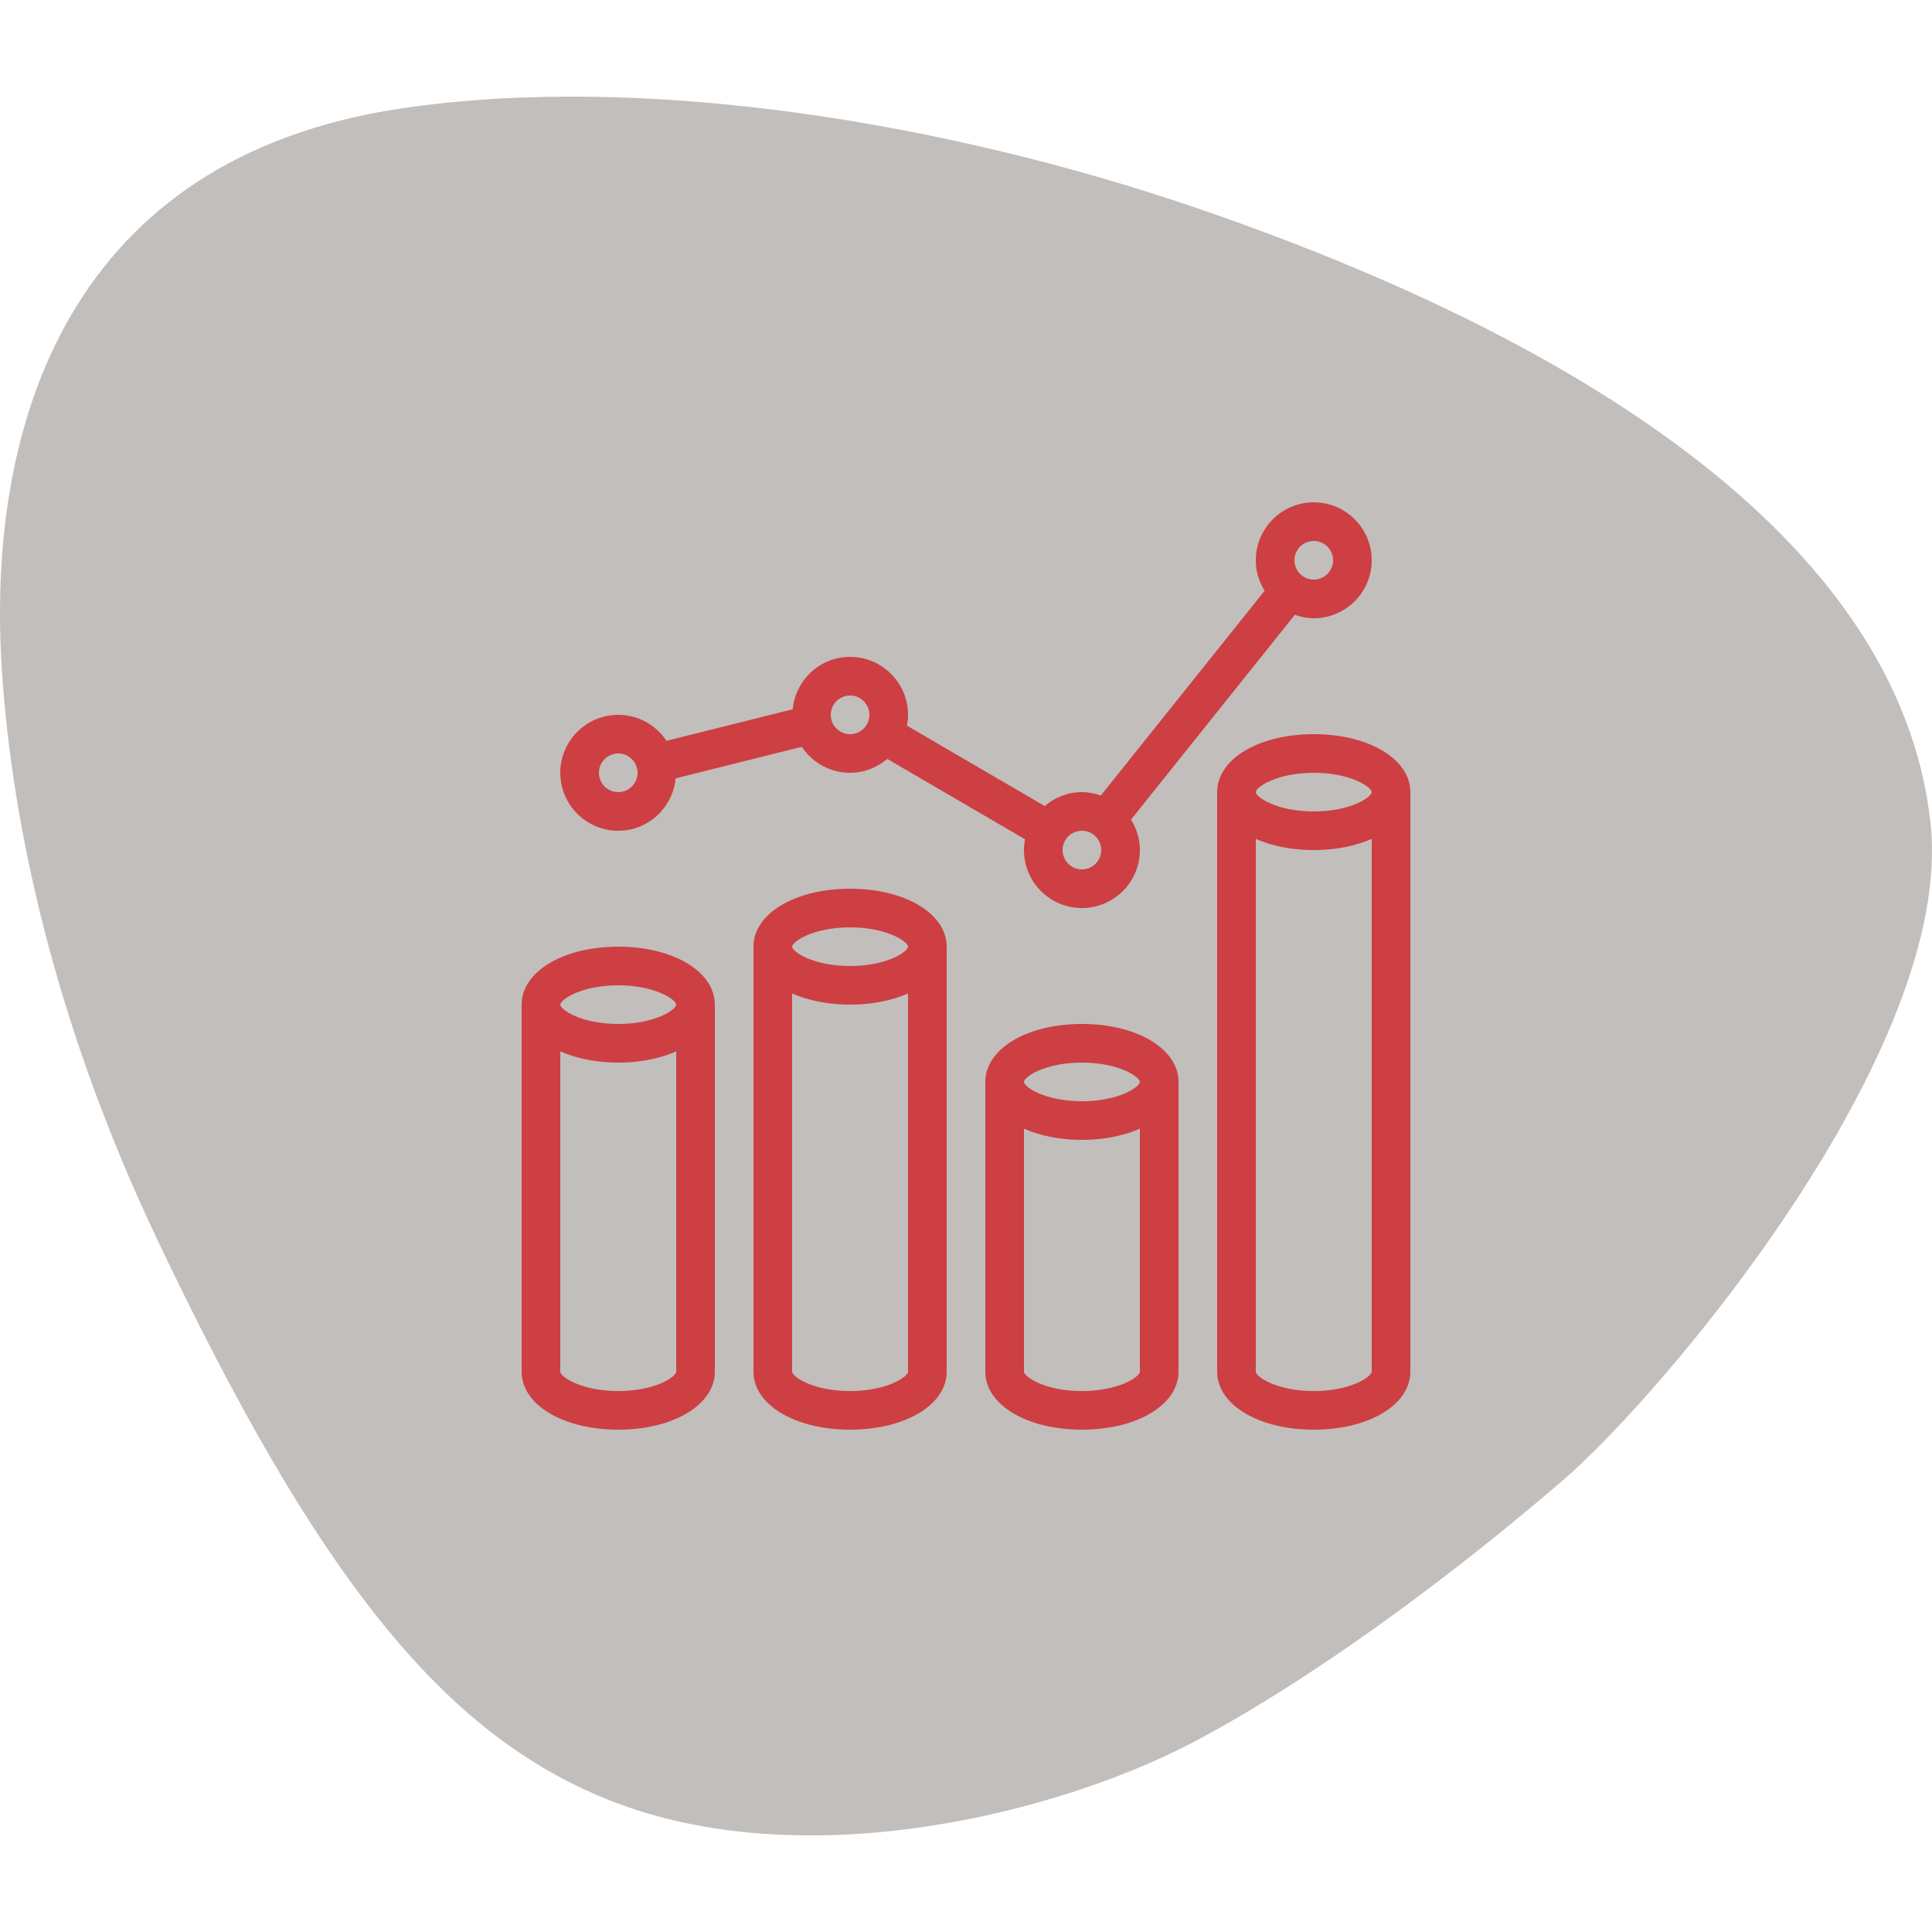 <svg viewBox="0 0 100 100" xmlns="http://www.w3.org/2000/svg" xmlns:xlink="http://www.w3.org/1999/xlink" width="100" height="100">
<defs>


 <g id="bg" fill="#c1bebc" class="bg"><path d="M99.925,42.61c-1.622-14.982-18.999-25.346-37.999-31.846C48.911,6.313,33.23,3.753,20.76,5.614 C3.66,8.165-0.773,21.814,0.105,34.812c0.514,7.615,2.582,17.84,7.989,29.247c8.308,17.523,14.814,25.686,23.431,29.113 c10.135,4.032,23.358,0.666,30.402-3.082c6.005-3.195,13.062-8.379,18.999-13.498C86.1,72.131,101.191,54.311,99.925,42.61z"/></g> 
 <path fill="#cd3f42" id="i-1425" d="M42,12c-2.852,0-5,1.29-5,3v30c0,1.71,2.148,3,5,3c2.85,0,5-1.29,5-3V15C47,13.29,44.85,12,42,12z M45,45 c0,0.249-1.064,1-3,1c-1.938,0-3-0.751-3-1V17.421C39.826,17.783,40.85,18,42,18c1.148,0,2.173-0.217,3-0.579V45z M42,16 c-1.938,0-3-0.751-3-1s1.062-1,3-1c1.936,0,3,0.751,3,1S43.936,16,42,16z M18,20c-2.852,0-5,1.29-5,3v22c0,1.71,2.148,3,5,3 c2.85,0,5-1.29,5-3V23C23,21.29,20.85,20,18,20z M21,45c0,0.249-1.064,1-3,1c-1.938,0-3-0.751-3-1V25.421 C15.826,25.783,16.85,26,18,26c1.148,0,2.173-0.217,3-0.579V45z M18,24c-1.938,0-3-0.751-3-1s1.062-1,3-1c1.936,0,3,0.751,3,1 S19.936,24,18,24z M6,23c-2.852,0-5,1.29-5,3v19c0,1.71,2.148,3,5,3c2.85,0,5-1.29,5-3V26C11,24.29,8.85,23,6,23z M9,45 c0,0.249-1.064,1-3,1c-1.938,0-3-0.751-3-1V28.421C3.826,28.783,4.85,29,6,29c1.148,0,2.173-0.217,3-0.579V45z M6,27 c-1.938,0-3-0.751-3-1s1.062-1,3-1c1.936,0,3,0.751,3,1S7.936,27,6,27z M6,17c1.555,0,2.823-1.194,2.971-2.712l6.53-1.633 C16.039,13.465,16.957,14,18,14c0.736,0,1.402-0.276,1.925-0.719l7.132,4.16C27.021,17.623,27,17.809,27,18c0,1.654,1.346,3,3,3 s3-1.346,3-3c0-0.58-0.174-1.117-0.459-1.576l8.48-10.602C41.33,5.93,41.655,6,42,6c1.654,0,3-1.346,3-3s-1.346-3-3-3s-3,1.346-3,3 c0,0.58,0.172,1.117,0.458,1.576l-8.481,10.602C30.669,15.07,30.344,15,30,15c-0.736,0-1.404,0.277-1.926,0.719l-7.131-4.159 C20.977,11.378,21,11.191,21,11c0-1.654-1.346-3-3-3c-1.557,0-2.824,1.194-2.971,2.712l-6.531,1.633C7.96,11.535,7.042,11,6,11 c-1.654,0-3,1.346-3,3S4.346,17,6,17z M42,2c0.551,0,1,0.448,1,1s-0.449,1-1,1c-0.553,0-1-0.448-1-1S41.447,2,42,2z M30,17 c0.551,0,1,0.448,1,1s-0.449,1-1,1c-0.553,0-1-0.448-1-1S29.447,17,30,17z M18,10c0.551,0,1,0.448,1,1s-0.449,1-1,1 c-0.553,0-1-0.448-1-1S17.447,10,18,10z M6,13c0.551,0,1,0.448,1,1s-0.449,1-1,1c-0.553,0-1-0.448-1-1S5.447,13,6,13z M30,27 c-2.852,0-5,1.29-5,3v15c0,1.71,2.148,3,5,3c2.85,0,5-1.29,5-3V30C35,28.29,32.85,27,30,27z M33,45c0,0.249-1.064,1-3,1 c-1.938,0-3-0.751-3-1V32.421C27.826,32.783,28.85,33,30,33c1.148,0,2.173-0.217,3-0.579V45z M30,31c-1.938,0-3-0.751-3-1 s1.062-1,3-1c1.936,0,3,0.751,3,1S31.936,31,30,31z"/> 
</defs>
<use x="0" y="0" class="bg" xlink:href="#bg"/>
<use x="26" y="26" xlink:href="#i-1425"/>
<use x="0" y="0" xlink:href="#fg"/>
</svg>